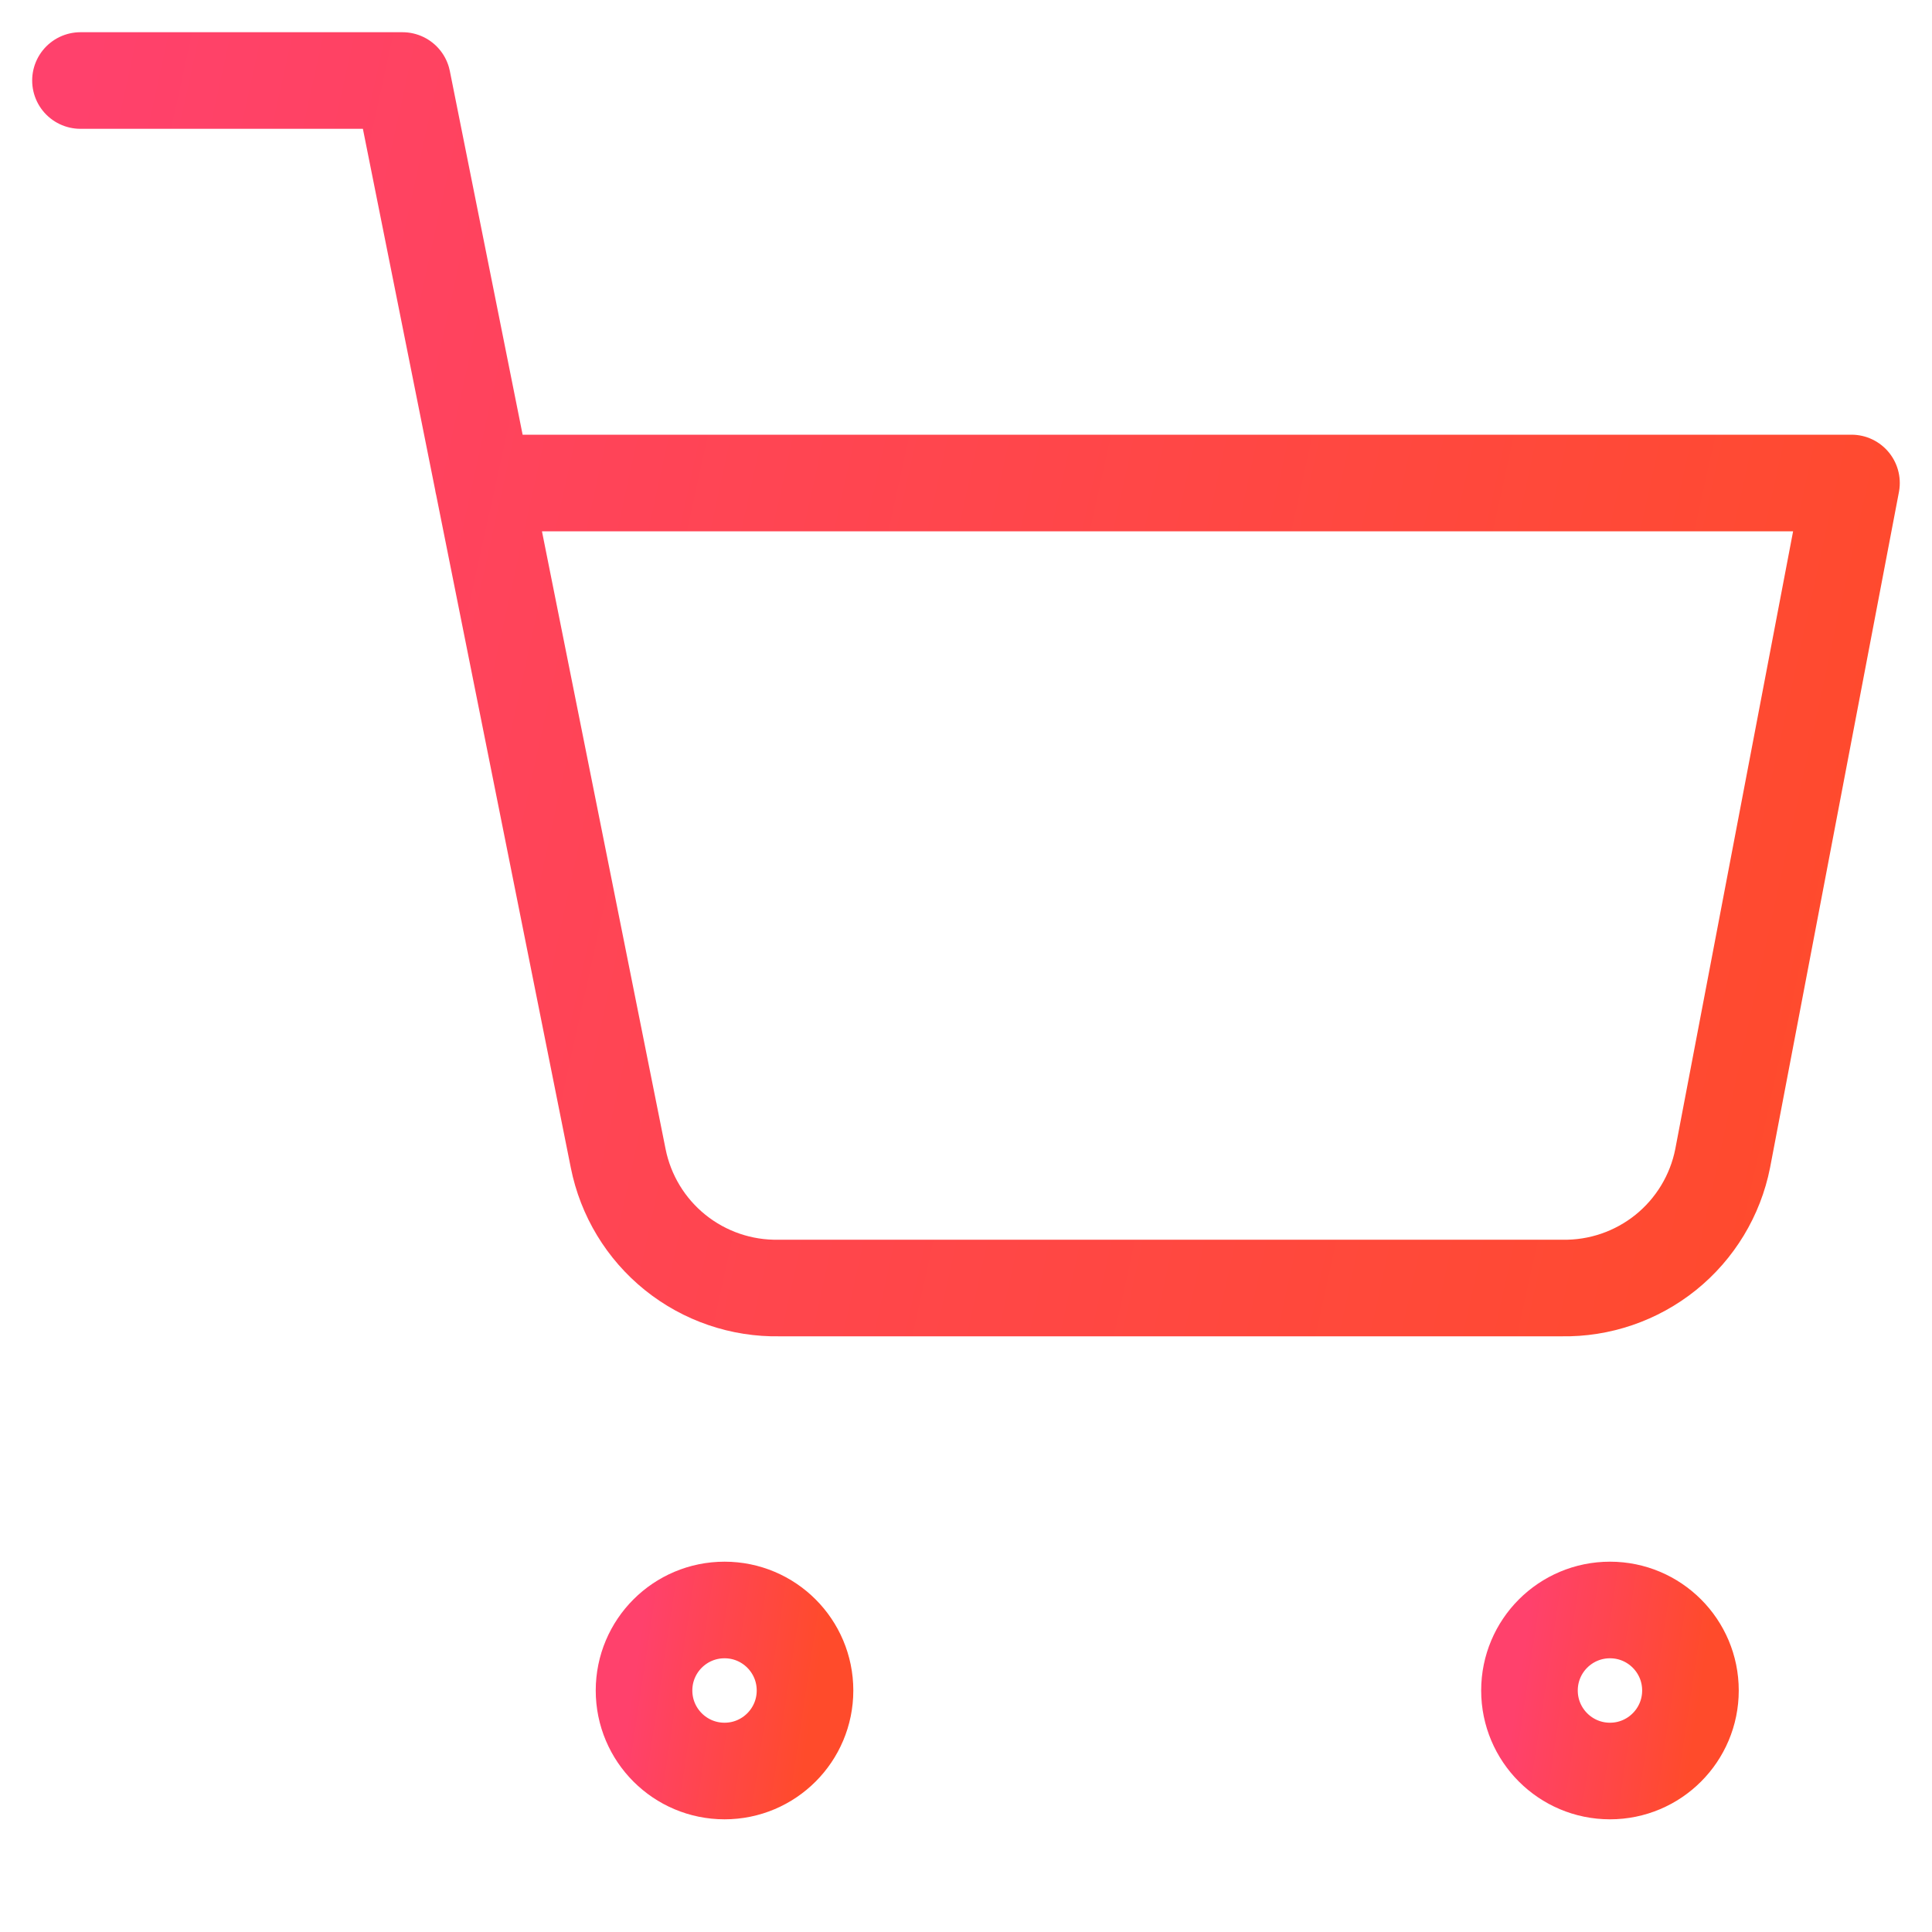 <svg width="40" height="40" viewBox="0 0 40 40" fill="none" xmlns="http://www.w3.org/2000/svg">
<path d="M15.001 36.667C15.921 36.667 16.667 35.92 16.667 35C16.667 34.079 15.921 33.333 15.001 33.333C14.08 33.333 13.334 34.079 13.334 35C13.334 35.92 14.08 36.667 15.001 36.667Z" stroke="url(#paint0_linear)" stroke-width="2" stroke-linecap="round" stroke-linejoin="round"/>
<path d="M33.333 36.667C34.253 36.667 34.999 35.92 34.999 35C34.999 34.079 34.253 33.333 33.333 33.333C32.412 33.333 31.666 34.079 31.666 35C31.666 35.92 32.412 36.667 33.333 36.667Z" stroke="url(#paint1_linear)" stroke-width="2" stroke-linecap="round" stroke-linejoin="round"/>
<path d="M1.666 1.667H8.333L12.799 23.983C12.952 24.751 13.369 25.44 13.979 25.931C14.588 26.421 15.351 26.682 16.133 26.667H32.333C33.115 26.682 33.877 26.421 34.487 25.931C35.096 25.44 35.514 24.751 35.666 23.983L38.333 10H9.999" stroke="url(#paint2_linear)" stroke-width="2" stroke-linecap="round" stroke-linejoin="round"/>
<defs>
<linearGradient id="paint0_linear" x1="13.334" y1="33.333" x2="17.044" y2="33.891" gradientUnits="userSpaceOnUse">
<stop stop-color="#FF416C"/>
<stop offset="1" stop-color="#FF4B2B"/>
</linearGradient>
<linearGradient id="paint1_linear" x1="31.666" y1="33.333" x2="35.376" y2="33.891" gradientUnits="userSpaceOnUse">
<stop stop-color="#FF416C"/>
<stop offset="1" stop-color="#FF4B2B"/>
</linearGradient>
<linearGradient id="paint2_linear" x1="1.666" y1="1.667" x2="41.467" y2="10.44" gradientUnits="userSpaceOnUse">
<stop stop-color="#FF416C"/>
<stop offset="1" stop-color="#FF4B2B"/>
</linearGradient>
</defs>
</svg>
